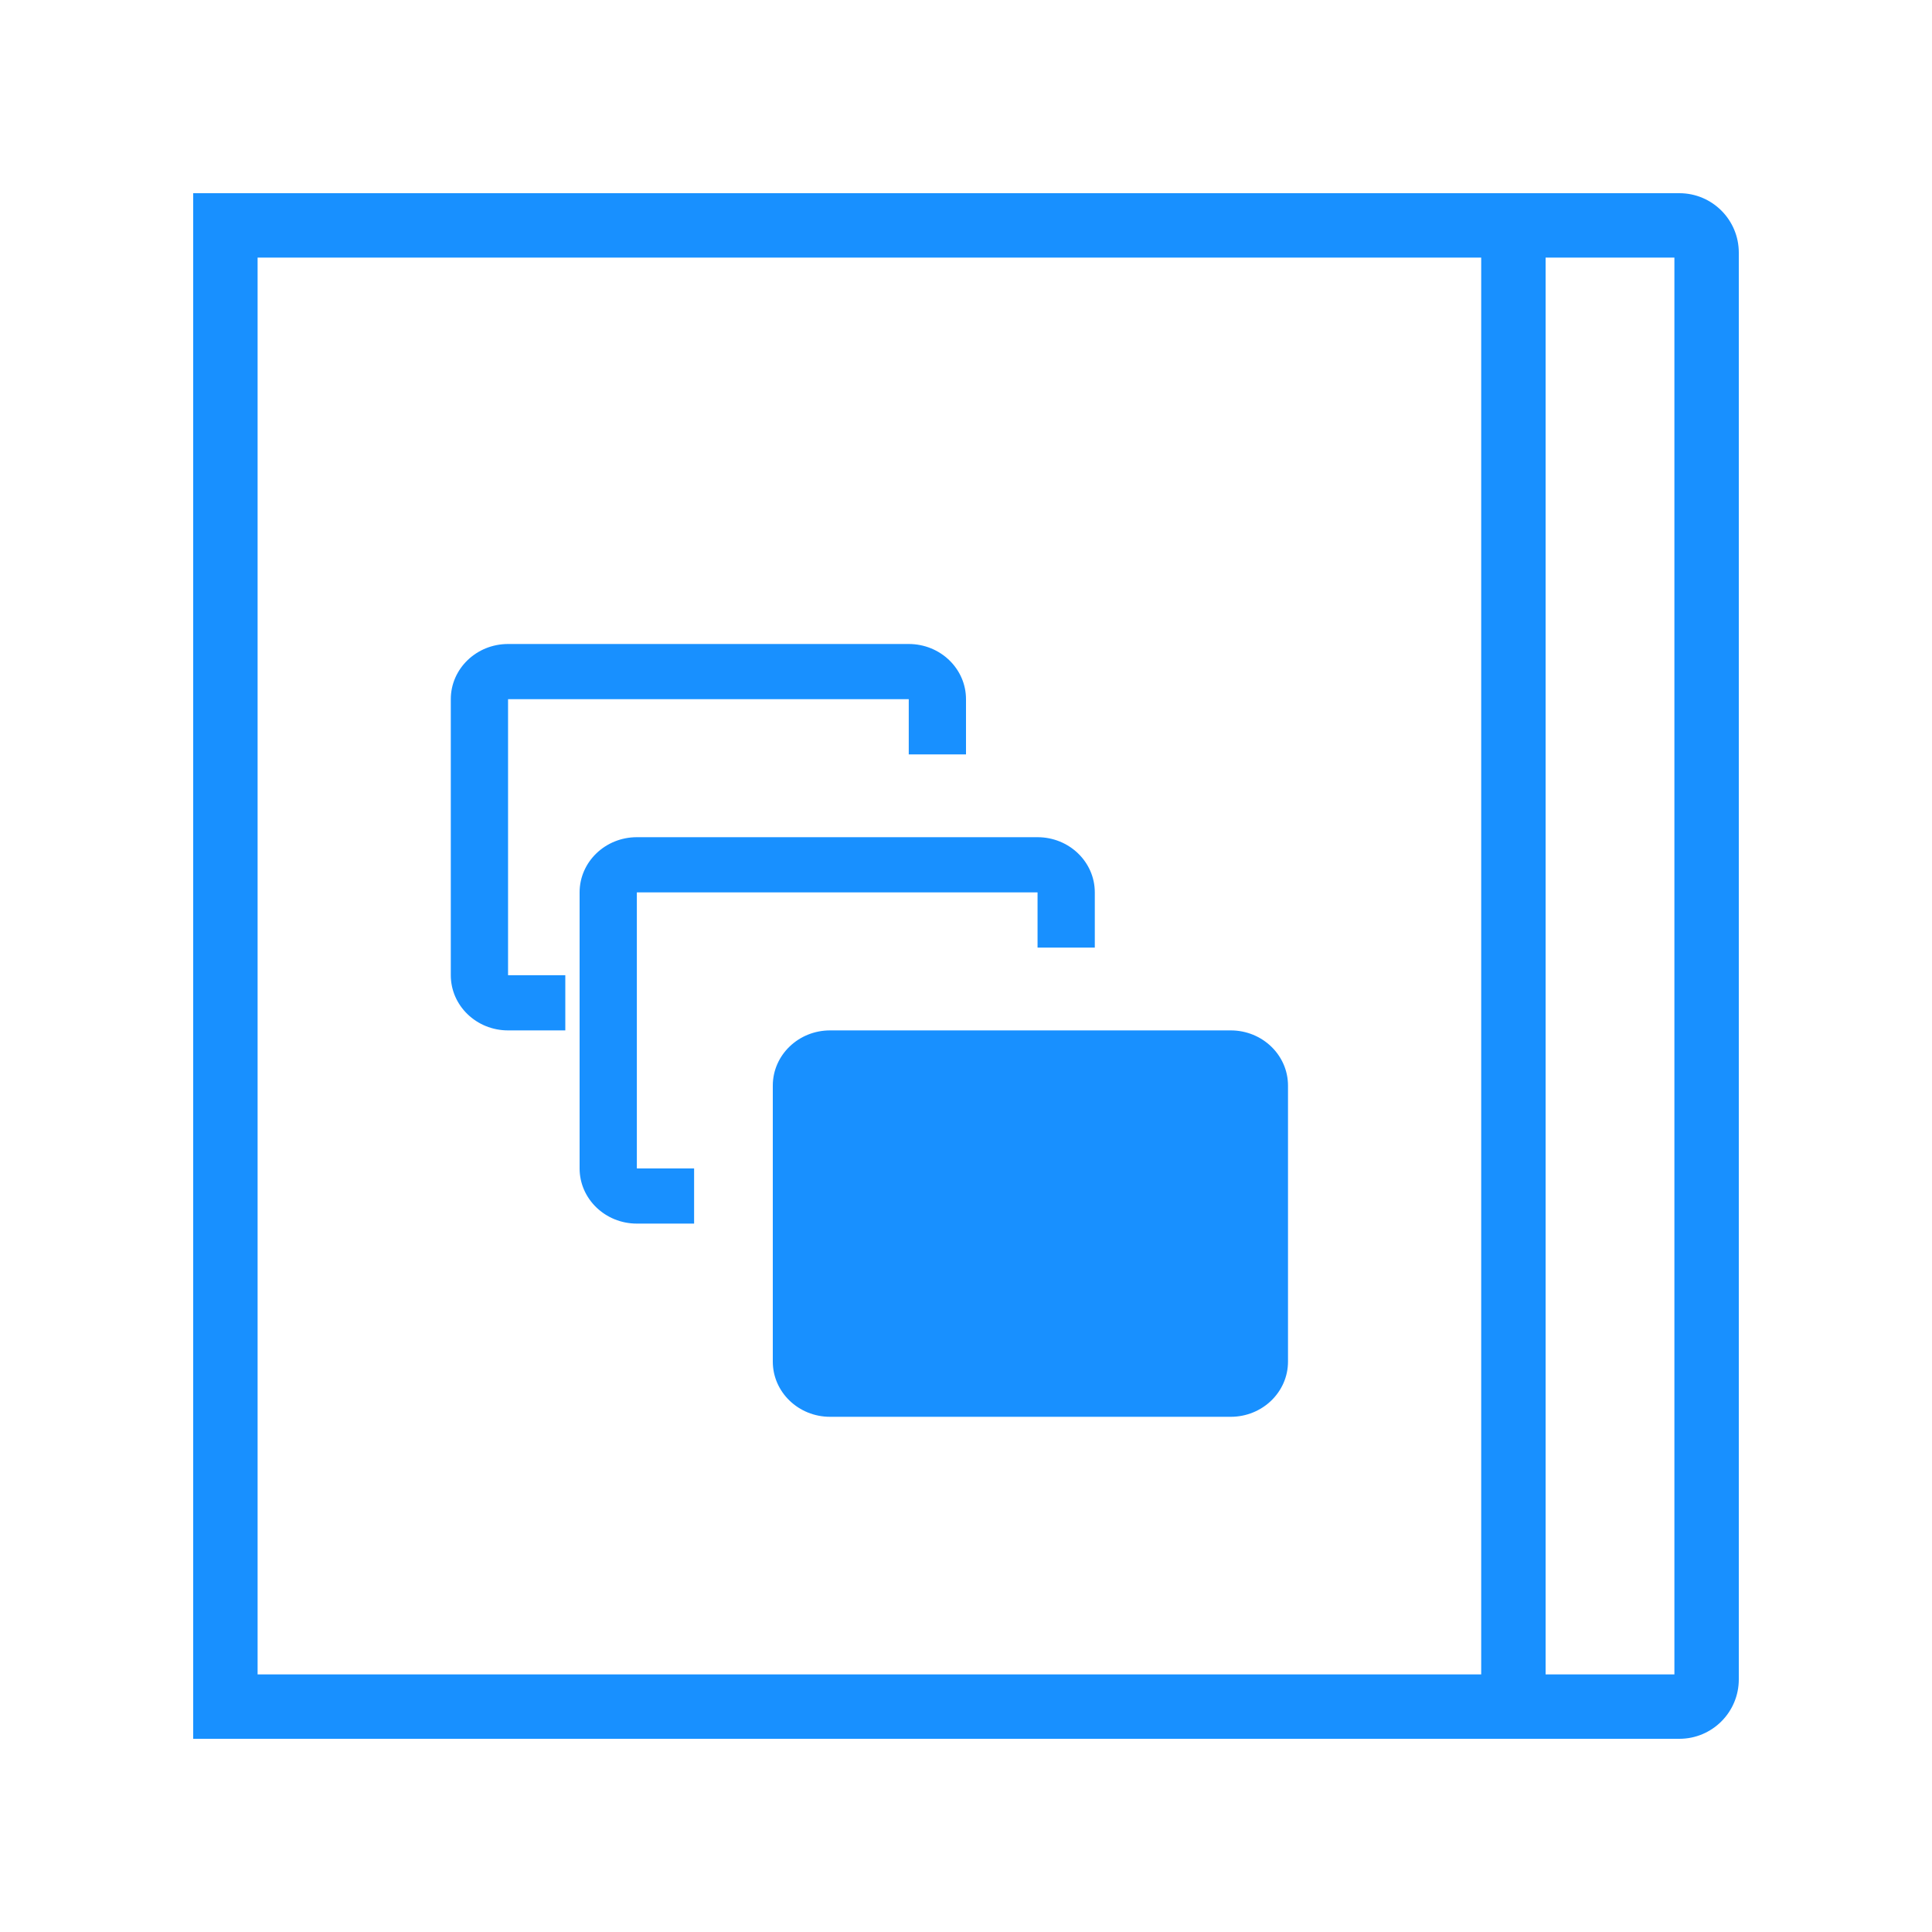 <?xml version="1.0" encoding="UTF-8"?>
<svg width="30px" height="30px" viewBox="0 0 30 30" version="1.1" xmlns="http://www.w3.org/2000/svg" xmlns:xlink="http://www.w3.org/1999/xlink">
    <title>工作空间</title>
    <g id="组件" stroke="none" stroke-width="1" fill="none" fill-rule="evenodd">
        <g id="工作空间" transform="translate(3, 3)" fill="#1890FF" fill-rule="nonzero">
            <path d="M23.077,0 C23.587,0 24,0.413 24,0.923 L24,23.077 C24,23.587 23.587,24 23.077,24 L0,24 L0,0 L23.077,0 Z M20,1 L1,1 L1,23 L20,23 L20,1 Z M23,1 L21,1 L21,23 L23,23 L23,1 Z M16.111,13 C16.602,13 17,13.384 17,13.857 L17,18.143 C17,18.616 16.602,19 16.111,19 L9.889,19 C9.398,19 9,18.616 9,18.143 L9,13.857 C9,13.384 9.398,13 9.889,13 L16.111,13 Z M13.111,10 C13.602,10 14,10.384 14,10.857 L14,11.714 L13.111,11.714 L13.111,10.857 L6.889,10.857 L6.889,15.143 L7.778,15.143 L7.778,16 L6.889,16 C6.398,16 6,15.616 6,15.143 L6,10.857 C6,10.384 6.398,10 6.889,10 L13.111,10 Z M11.111,7 C11.602,7 12,7.384 12,7.857 L12,8.714 L11.111,8.714 L11.111,7.857 L4.889,7.857 L4.889,12.143 L5.778,12.143 L5.778,13 L4.889,13 C4.398,13 4,12.616 4,12.143 L4,7.857 C4,7.384 4.398,7 4.889,7 L11.111,7 Z" id="形状"></path>
        </g>
    </g>
</svg>